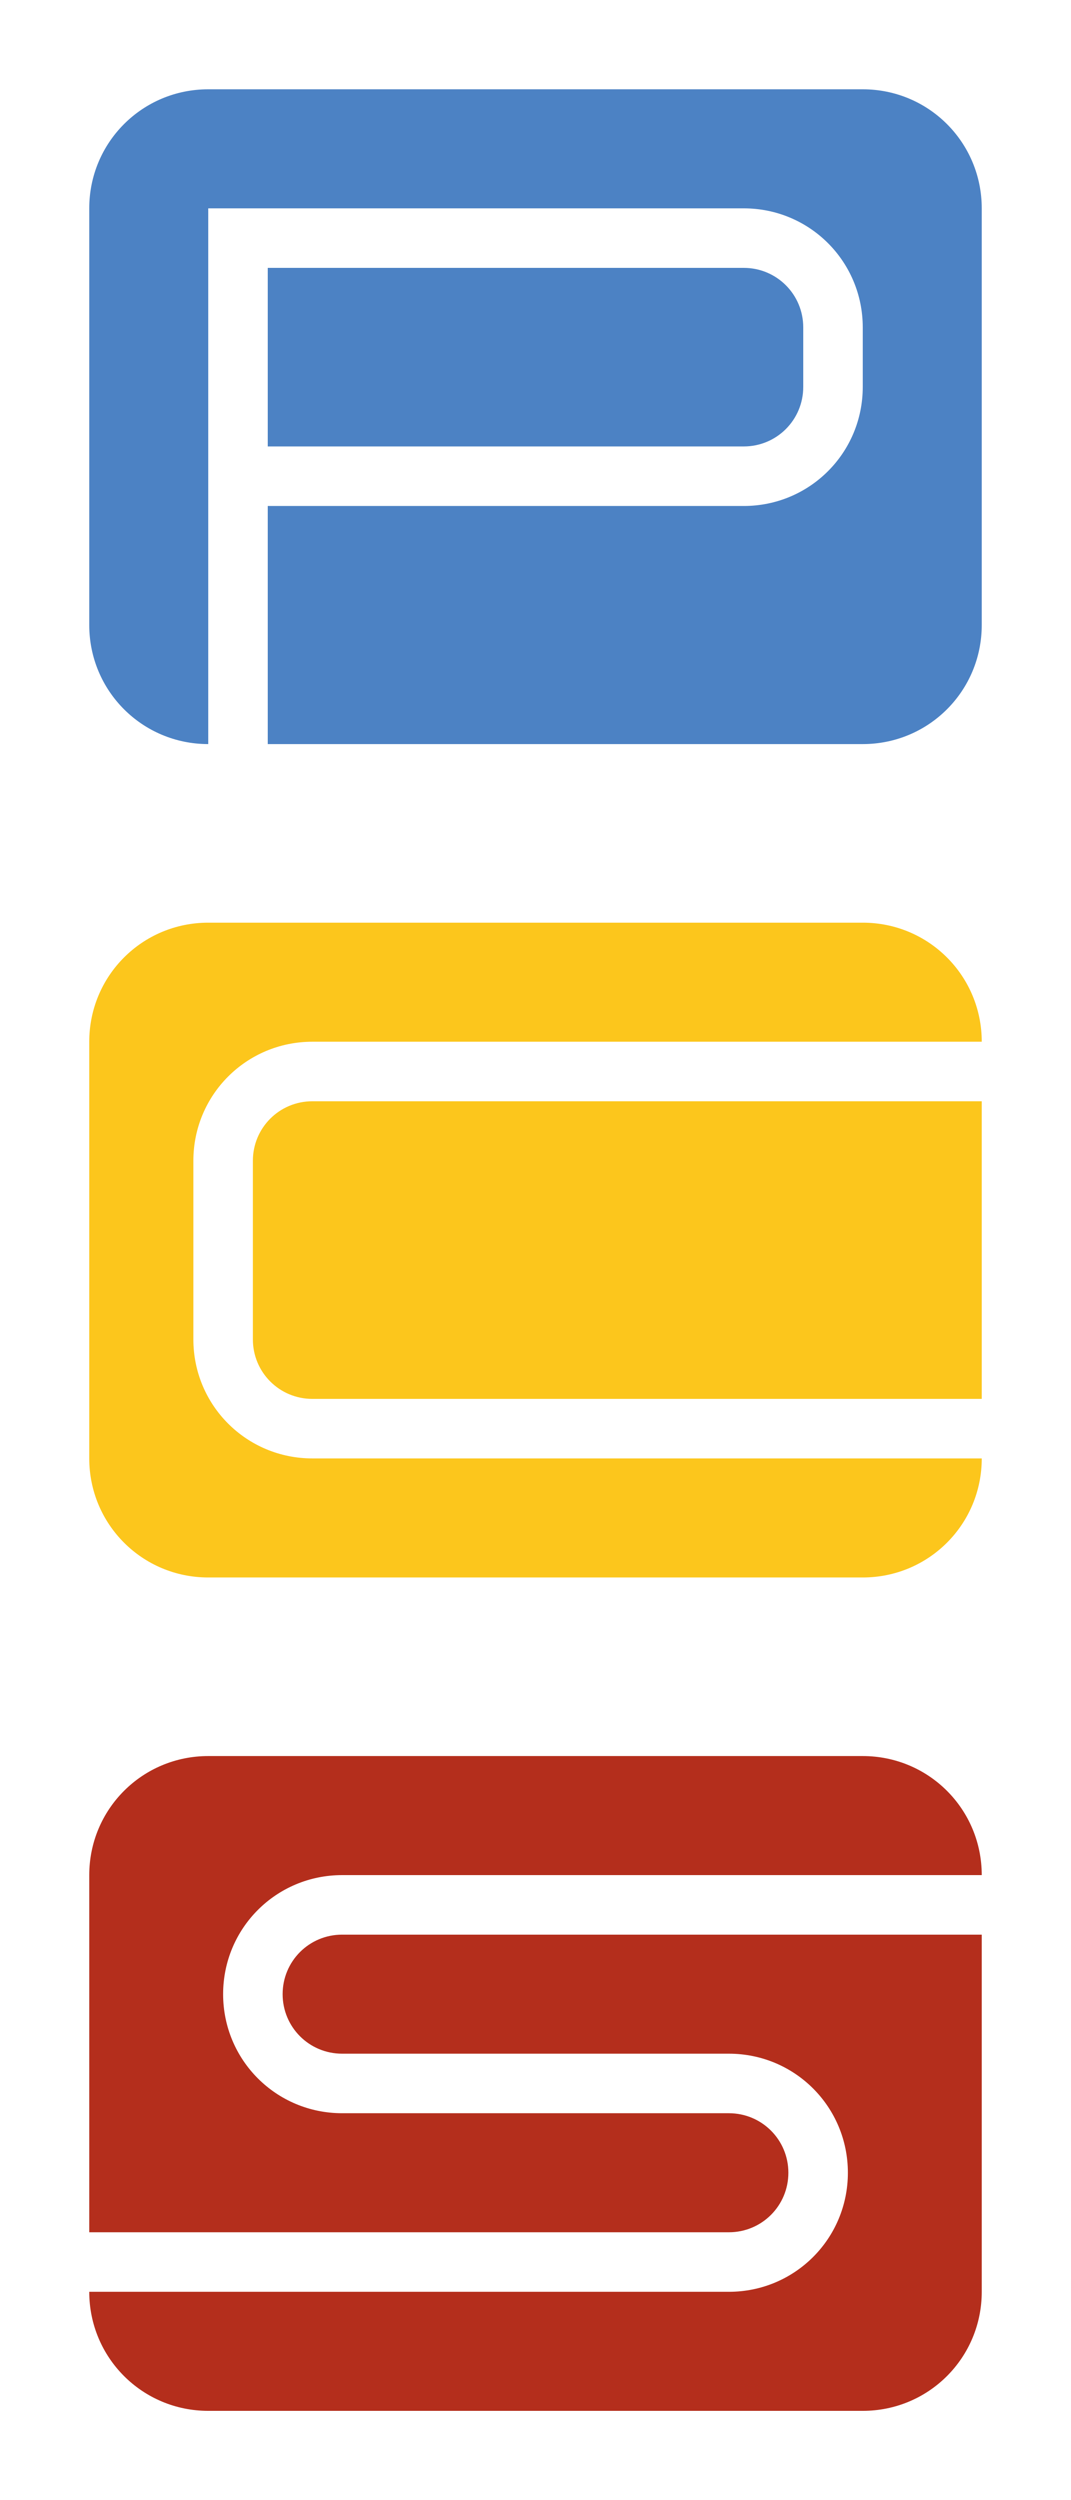 <?xml version="1.0" encoding="UTF-8" standalone="no"?>
<!-- Created with Inkscape (http://www.inkscape.org/) -->

<svg
   xmlns:dc="http://purl.org/dc/elements/1.1/"
   xmlns:cc="http://creativecommons.org/ns#"
   xmlns:rdf="http://www.w3.org/1999/02/22-rdf-syntax-ns#"
   xmlns:svg="http://www.w3.org/2000/svg"
   xmlns="http://www.w3.org/2000/svg"
   xmlns:sodipodi="http://sodipodi.sourceforge.net/DTD/sodipodi-0.dtd"
   xmlns:inkscape="http://www.inkscape.org/namespaces/inkscape"
   width="720"
   height="1680"
   viewBox="0 0 190.5 444.5"
   version="1.1"
   id="svg8"
   inkscape:version="0.92.3 (2405546, 2018-03-11)"
   sodipodi:docname="logo.svg"
   inkscape:export-filename="/home/gozzarda/Desktop/logo.png"
   inkscape:export-xdpi="9.6000004"
   inkscape:export-ydpi="9.6000004">
  <defs
     id="defs2" />
  <sodipodi:namedview
     id="base"
     pagecolor="#ffffff"
     bordercolor="#666666"
     borderopacity="1.0"
     inkscape:pageopacity="1"
     inkscape:pageshadow="2"
     inkscape:zoom="0.70710678"
     inkscape:cx="893.44724"
     inkscape:cy="791.37101"
     inkscape:document-units="px"
     inkscape:current-layer="layer1"
     showgrid="true"
     units="px"
     inkscape:window-width="3200"
     inkscape:window-height="1735"
     inkscape:window-x="0"
     inkscape:window-y="0"
     inkscape:window-maximized="1"
     fit-margin-top="60"
     fit-margin-left="60"
     fit-margin-right="60"
     fit-margin-bottom="60">
    <inkscape:grid
       type="xygrid"
       id="grid3810"
       spacingx="2.646"
       spacingy="2.646"
       originx="15.875"
       originy="312.208" />
  </sodipodi:namedview>
  <g
     inkscape:label="Layer 1"
     inkscape:groupmode="layer"
     id="layer1"
     transform="translate(15.875,-164.708)">
    <path
       id="rect3890"
       style="fill:#4c82c4;fill-opacity:1;stroke-width:0.265"
       d="m 31.75,212.333 h 84.667 c 5.863,0 10.583,4.72 10.583,10.583 v 10.583 c 0,5.863 -4.72,10.583 -10.583,10.583 H 31.75 Z M 31.75,297 v -42.333 l 84.667,-1e-5 c 11.726,0 21.167,-9.44 21.167,-21.167 v -10.583 c 0,-11.726 -9.44,-21.167 -21.167,-21.167 H 21.167 V 297 C 9.44,297 4.6510133e-7,287.56 4.6510133e-7,275.833 V 201.75 C 4.6510133e-7,190.024 9.44,180.583 21.167,180.583 H 137.583 c 11.726,0 21.167,9.44 21.167,21.167 v 74.083 c 0,11.726 -9.44,21.167 -21.167,21.167 z"
       inkscape:connector-curvature="0"
       sodipodi:nodetypes="cssssccccssssccsssssscc" />
    <path
       id="rect3898"
       style="fill:#fcc61c;fill-opacity:1;stroke-width:0.265"
       d="M 158.75,413.417 H 39.687 c -5.863,0 -10.583,-4.72 -10.583,-10.583 v -31.75 c 0,-5.863 4.72,-10.583 10.583,-10.583 h 119.062 z M 39.687,424 c -11.726,0 -21.167,-9.44 -21.167,-21.167 v -31.75 c 0,-11.726 9.44,-21.167 21.167,-21.167 l 119.063,2e-5 c 2e-5,-11.726 -9.44,-21.167 -21.167,-21.167 H 21.167 C 9.44,328.75 3.9682533e-8,338.19 3.9682533e-8,349.917 V 424 C 3.9682533e-8,435.726 9.44,445.167 21.167,445.167 h 116.417 c 11.726,0 21.167,-9.44 21.167,-21.167 z"
       inkscape:connector-curvature="0"
       sodipodi:nodetypes="cssssccsssscsssssscs" />
    <path
       id="rect3906-5"
       style="fill:#b42e1c;fill-opacity:1;stroke-width:0.265"
       d="M 6.0039683e-5,561.583 H 113.771 c 5.863,0 10.583,-4.72 10.583,-10.583 0,-5.863 -4.72,-10.583 -10.583,-10.583 l -68.792,-10e-6 c -11.726,0 -21.167,-9.44 -21.167,-21.167 0,-11.726 9.44,-21.167 21.167,-21.167 l 113.771,10e-6 c -2e-5,-11.726 -9.44,-21.167 -21.167,-21.167 H 21.167 C 9.44,476.917 3.9682561e-8,486.357 3.9682561e-8,498.083 Z M 158.75,572.167 c 0,11.726 -9.44,21.167 -21.167,21.167 H 21.167 C 9.44,593.333 3.9682561e-8,583.893 3.0039683e-5,572.167 H 113.771 c 11.726,0 21.167,-9.44 21.167,-21.167 0,-11.726 -9.44,-21.167 -21.167,-21.167 l -68.792,10e-6 c -5.863,0 -10.583,-4.72 -10.583,-10.583 0,-5.863 4.72,-10.583 10.583,-10.583 h 113.771 z"
       inkscape:connector-curvature="0"
       sodipodi:nodetypes="cssccsscsscccsscssscsscc" />
  </g>
</svg>
